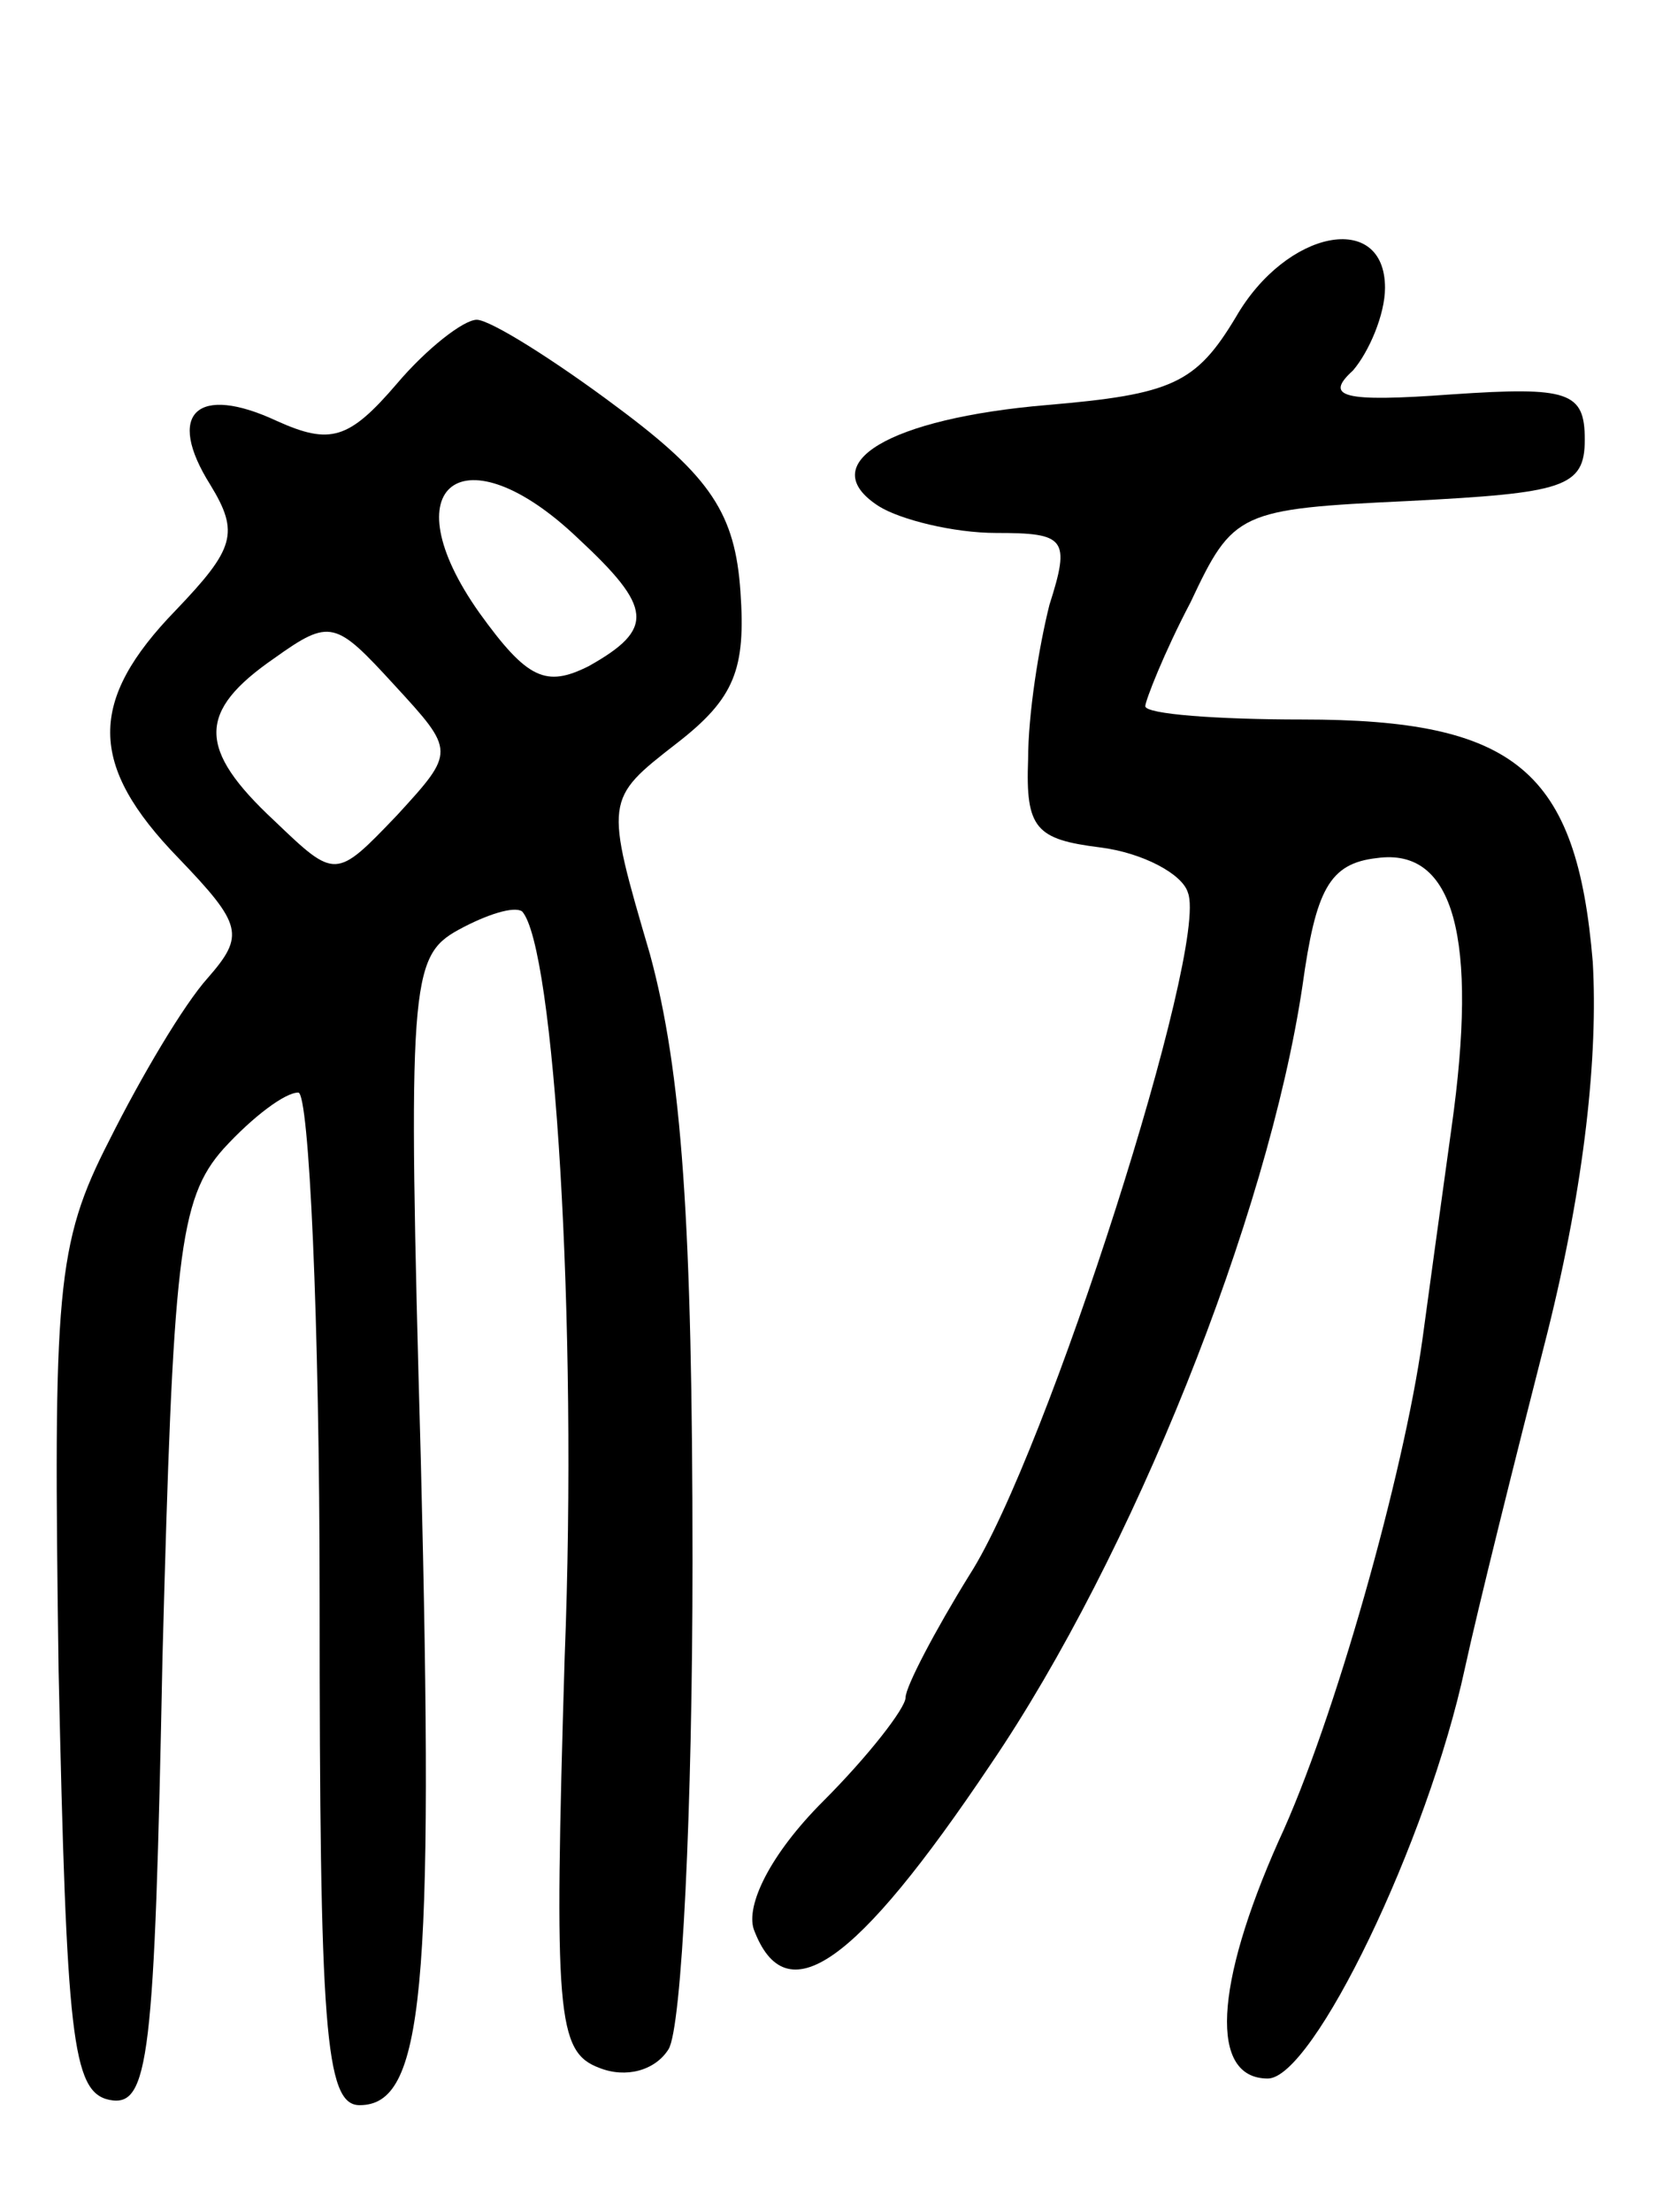 <svg version="1.0" xmlns="http://www.w3.org/2000/svg"
 width="63pt" height="83pt" viewBox="0 0 63 83"
 preserveAspectRatio="xMidYMid meet">
<g transform="translate(0,83) scale(0.1,-0.1)"
fill="#000000" stroke="none">
<path d="M464 711 c-15 -25 -24 -29 -71 -33 -59 -5 -88 -22 -63 -38 8 -5 28
-10 44 -10 26 0 28 -2 20 -27 -4 -16 -8 -41 -8 -58 -1 -26 3 -30 27 -33 16 -2
31 -10 33 -17 8 -20 -53 -211 -82 -256 -13 -21 -24 -42 -24 -46 0 -4 -14 -22
-31 -39 -20 -20 -29 -39 -26 -48 12 -32 38 -14 89 62 53 78 104 205 117 292 5
36 10 46 28 48 29 4 38 -30 28 -101 -4 -29 -9 -65 -11 -80 -7 -50 -33 -143
-54 -188 -24 -54 -26 -89 -4 -89 17 0 60 89 74 154 5 23 19 79 31 126 14 56
19 104 17 139 -6 72 -29 91 -109 91 -32 0 -59 2 -59 5 0 2 7 20 17 39 16 34
18 35 82 38 58 3 66 5 66 23 0 18 -6 20 -50 17 -41 -3 -48 -1 -37 9 6 7 12 21
12 31 0 29 -37 22 -56 -11z"/>
<path d="M149 686 c-18 -21 -25 -23 -45 -14 -30 14 -42 3 -25 -24 11 -18 9
-24 -13 -47 -33 -34 -33 -58 1 -93 24 -25 25 -29 11 -45 -9 -10 -25 -37 -37
-61 -20 -39 -21 -56 -19 -199 3 -137 5 -158 19 -161 15 -3 17 15 20 166 4 150
6 172 23 191 11 12 23 21 28 21 4 0 8 -85 8 -190 0 -161 2 -190 15 -190 24 0
28 42 23 242 -5 179 -4 189 14 199 11 6 21 9 24 7 12 -13 21 -153 16 -280 -4
-134 -3 -148 13 -154 10 -4 21 -1 26 7 5 8 9 90 9 183 0 127 -4 184 -16 228
-17 58 -17 58 10 79 22 17 26 28 24 57 -2 29 -11 43 -46 69 -24 18 -48 33 -53
33 -5 0 -19 -11 -30 -24z m68 -58 c28 -26 29 -34 4 -48 -16 -8 -23 -5 -41 20
-34 48 -6 69 37 28z m-68 -104 c-23 -24 -23 -24 -46 -2 -29 27 -29 41 0 61 21
15 23 14 45 -10 23 -25 23 -25 1 -49z"/>
</g>
</svg>
